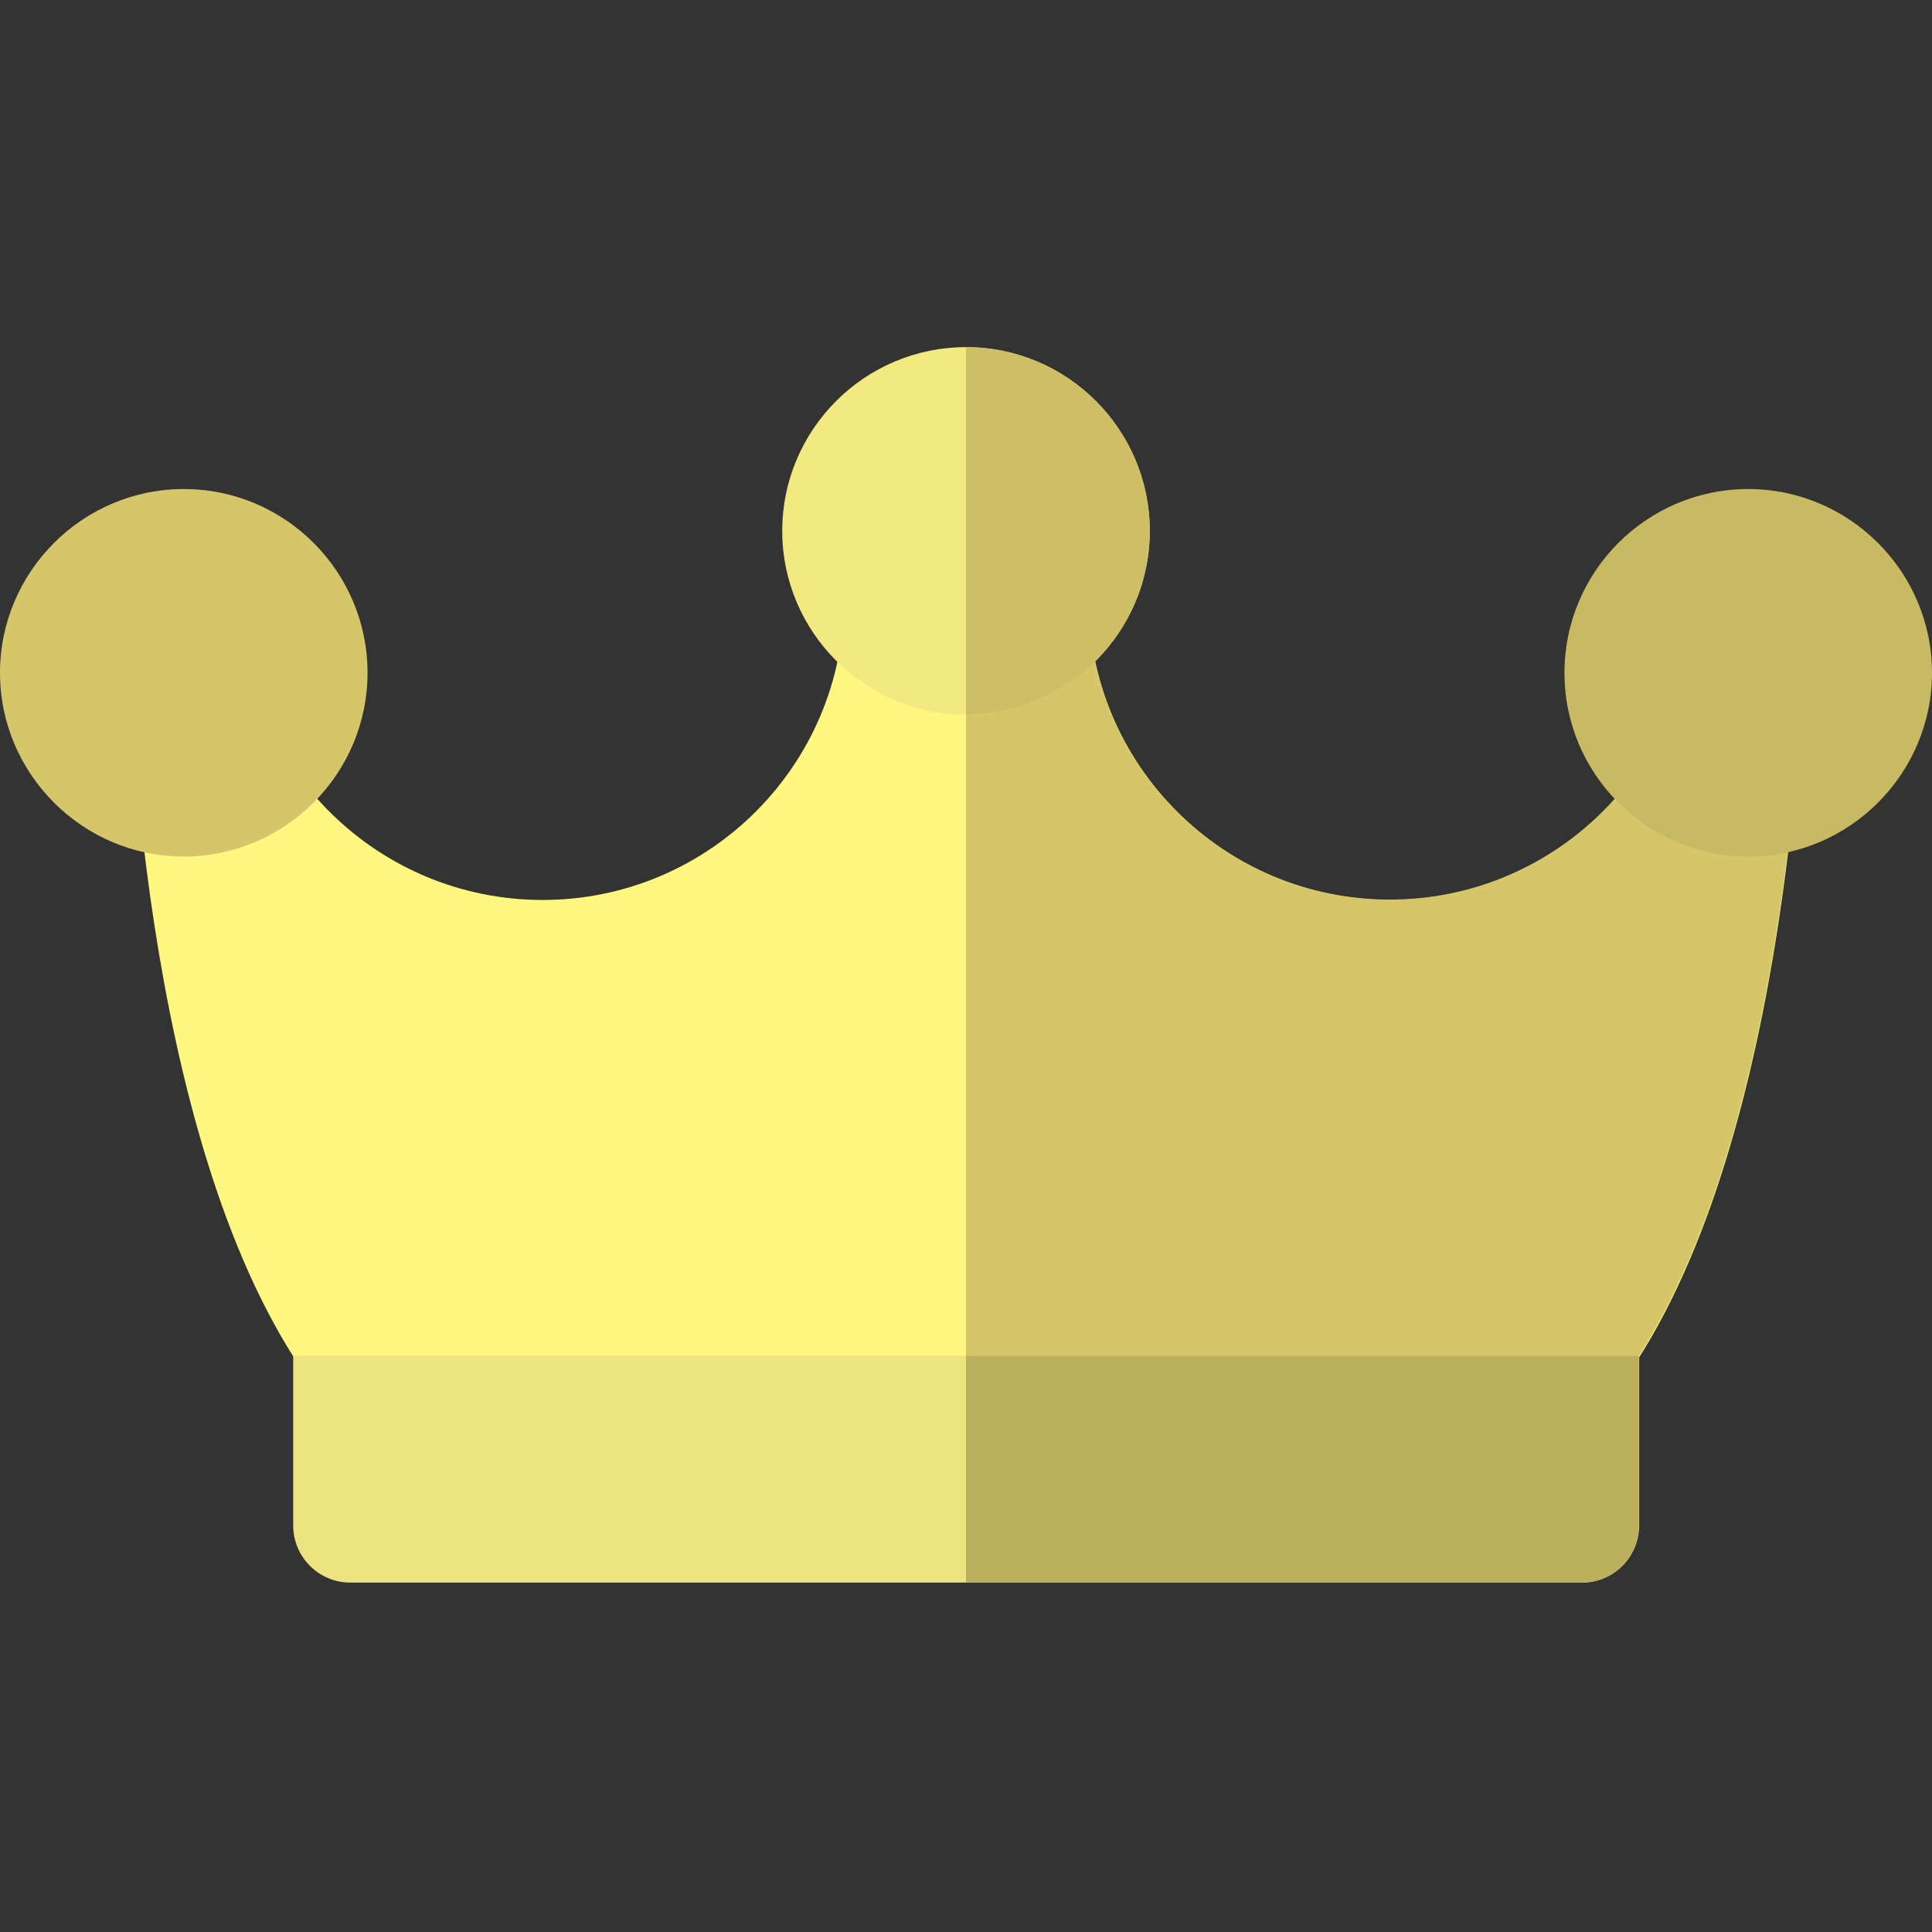 <?xml version="1.0" encoding="utf-8"?>
<!-- Generator: Adobe Illustrator 24.0.1, SVG Export Plug-In . SVG Version: 6.00 Build 0)  -->
<svg version="1.1" id="Layer_1" xmlns="http://www.w3.org/2000/svg" xmlns:xlink="http://www.w3.org/1999/xlink" x="0px" y="0px"
	 viewBox="0 0 512 512" style="enable-background:new 0 0 512 512;" xml:space="preserve">
<rect x="0" y="0" width="512" height="512" fill="#333333" stroke="none"/>
<style type="text/css">
	.st0{fill:#FFF780;}
	.st1{fill:#D6C66A;}
	.st2{fill:#F3E981;}
	.st3{fill:#CEBF66;}
	.st4{fill:#C8B963;}
	.st5{fill:#EDE37F;}
	.st6{fill:#BCAF5E;}
</style>
<path class="st0" d="M419.3,370H92.8c-5,0-9.6-2.5-12.5-6.6c-43.1-63.2-46.4-184.7-46.6-202.7c0-0.7,0-1.4,0-2.1
	c0-8.3,6.7-15.1,15.1-15.1h0c8.3,0,15,6.7,15.1,15c0,0.1,0,1,0,2.6c1.3,42.9,36.6,77.4,79.9,77.4c44.1,0,79.9-35.8,79.9-79.9
	c0-8.3,6.8-15.1,15.1-15.1h34.6c8.3,0,15.1,6.8,15.1,15.1c0,44.1,35.8,79.9,79.9,79.9c43.3,0,78.6-34.6,79.9-77.5c0-1.5,0-2.4,0-2.4
	c0-8.3,6.8-15,15.1-15h0c8.3,0,15.1,6.8,15.1,15.1c0,0.7,0,1.4,0,2.1c-0.3,18-3.6,139.6-46.6,202.7C428.9,367.5,424.2,370,419.3,370
	z"/>
<path class="st1" d="M463.3,143.4C463.3,143.4,463.3,143.4,463.3,143.4c-8.3,0-15.1,6.7-15.1,15c0,0.1,0,0.9,0,2.5
	c-1.3,43-36.6,77.5-79.9,77.5c-44.1,0-79.9-35.8-79.9-79.9c0-8.3-6.8-15.1-15.1-15.1H256V370h163.2c5,0,9.6-2.5,12.5-6.6
	c43.1-63.2,46.4-184.7,46.6-202.7c0-0.7,0-1.4,0-2.1C478.4,150.2,471.6,143.5,463.3,143.4z"/>
<path class="st2" d="M256,92c-26.9,0-48.7,21.9-48.7,48.7s21.9,48.7,48.7,48.7s48.7-21.9,48.7-48.7S282.9,92,256,92z"/>
<path class="st3" d="M256,92v97.4c26.9,0,48.7-21.9,48.7-48.7S282.9,92,256,92z"/>
<path class="st1" d="M48.7,129.6C21.9,129.6,0,151.5,0,178.3S21.9,227,48.7,227s48.7-21.9,48.7-48.7S75.6,129.6,48.7,129.6z"/>
<path class="st4" d="M463.3,129.6c-26.9,0-48.7,21.9-48.7,48.7c0,26.9,21.9,48.7,48.7,48.7s48.7-21.9,48.7-48.7
	C512,151.5,490.1,129.6,463.3,129.6z"/>
<path class="st5" d="M419.3,419.4H92.8c-8.3,0-15.1-6.8-15.1-15.1v-45h356.7v45C434.3,412.7,427.6,419.4,419.3,419.4z"/>
<path class="st6" d="M256,419.4h163.2c8.3,0,15.1-6.8,15.1-15.1v-45H256V419.4z"/>
</svg>
